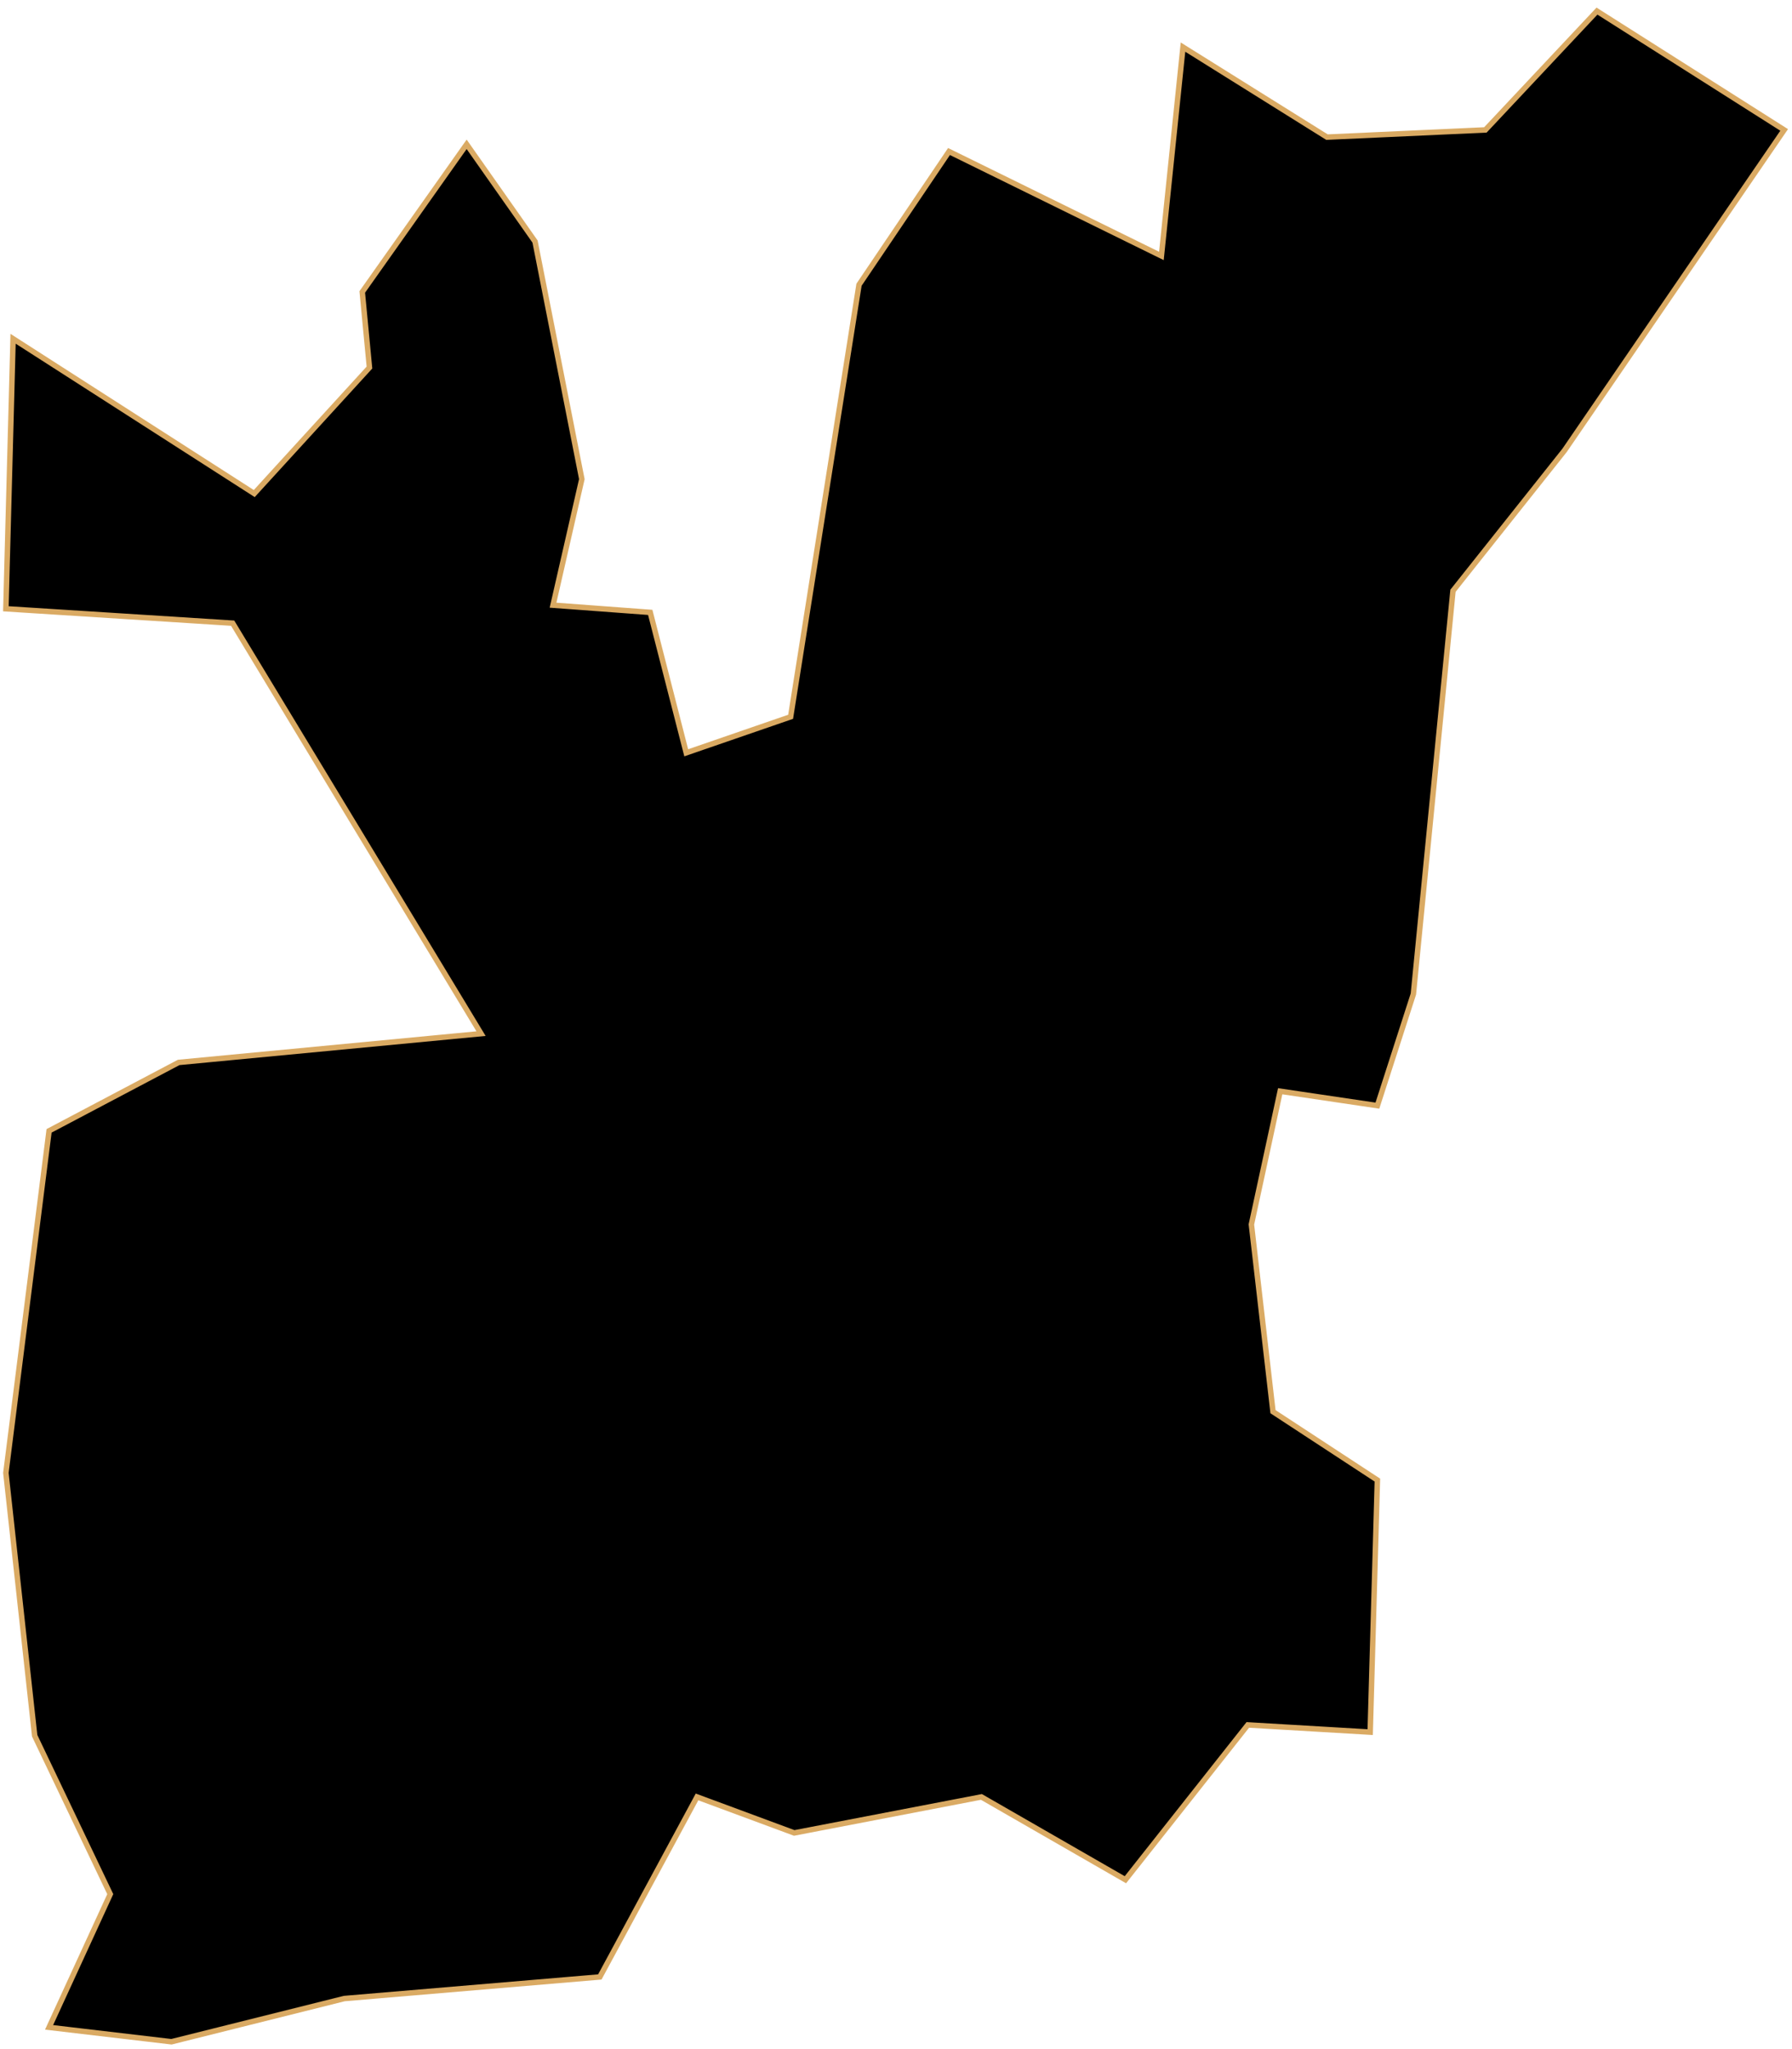 <svg width="328" height="375" viewBox="0 0 328 375" fill="none" xmlns="http://www.w3.org/2000/svg">
<path id="Paju" d="M8.982 206.946L32.702 194.427L88.048 189.156L42.585 114.043L1.075 111.407L2.393 61.991L46.538 90.323L67.623 67.262L66.305 53.425L85.413 26.411L97.931 44.201L106.497 87.688L101.226 110.749L119.016 112.066L125.605 137.763L144.712 131.174L157.231 52.108L173.703 27.729L212.578 46.837L216.531 8.621L242.887 25.093L271.878 23.776L292.303 2.032L326.565 23.776L286.373 82.416L265.948 108.113L258.7 181.908L252.111 202.334L234.321 199.698L229.05 224.077L233.003 258.339L252.111 270.858L250.793 316.98L228.391 315.662L205.989 343.994L179.633 328.84L145.371 335.429L127.581 328.84L109.791 361.784L63.011 365.738L31.384 373.644L8.982 371.009L20.183 346.63L6.346 317.639L1.075 269.54L8.982 206.946Z" fill="black" stroke="#DAAA63" strokeWidth="2"/>
</svg>
